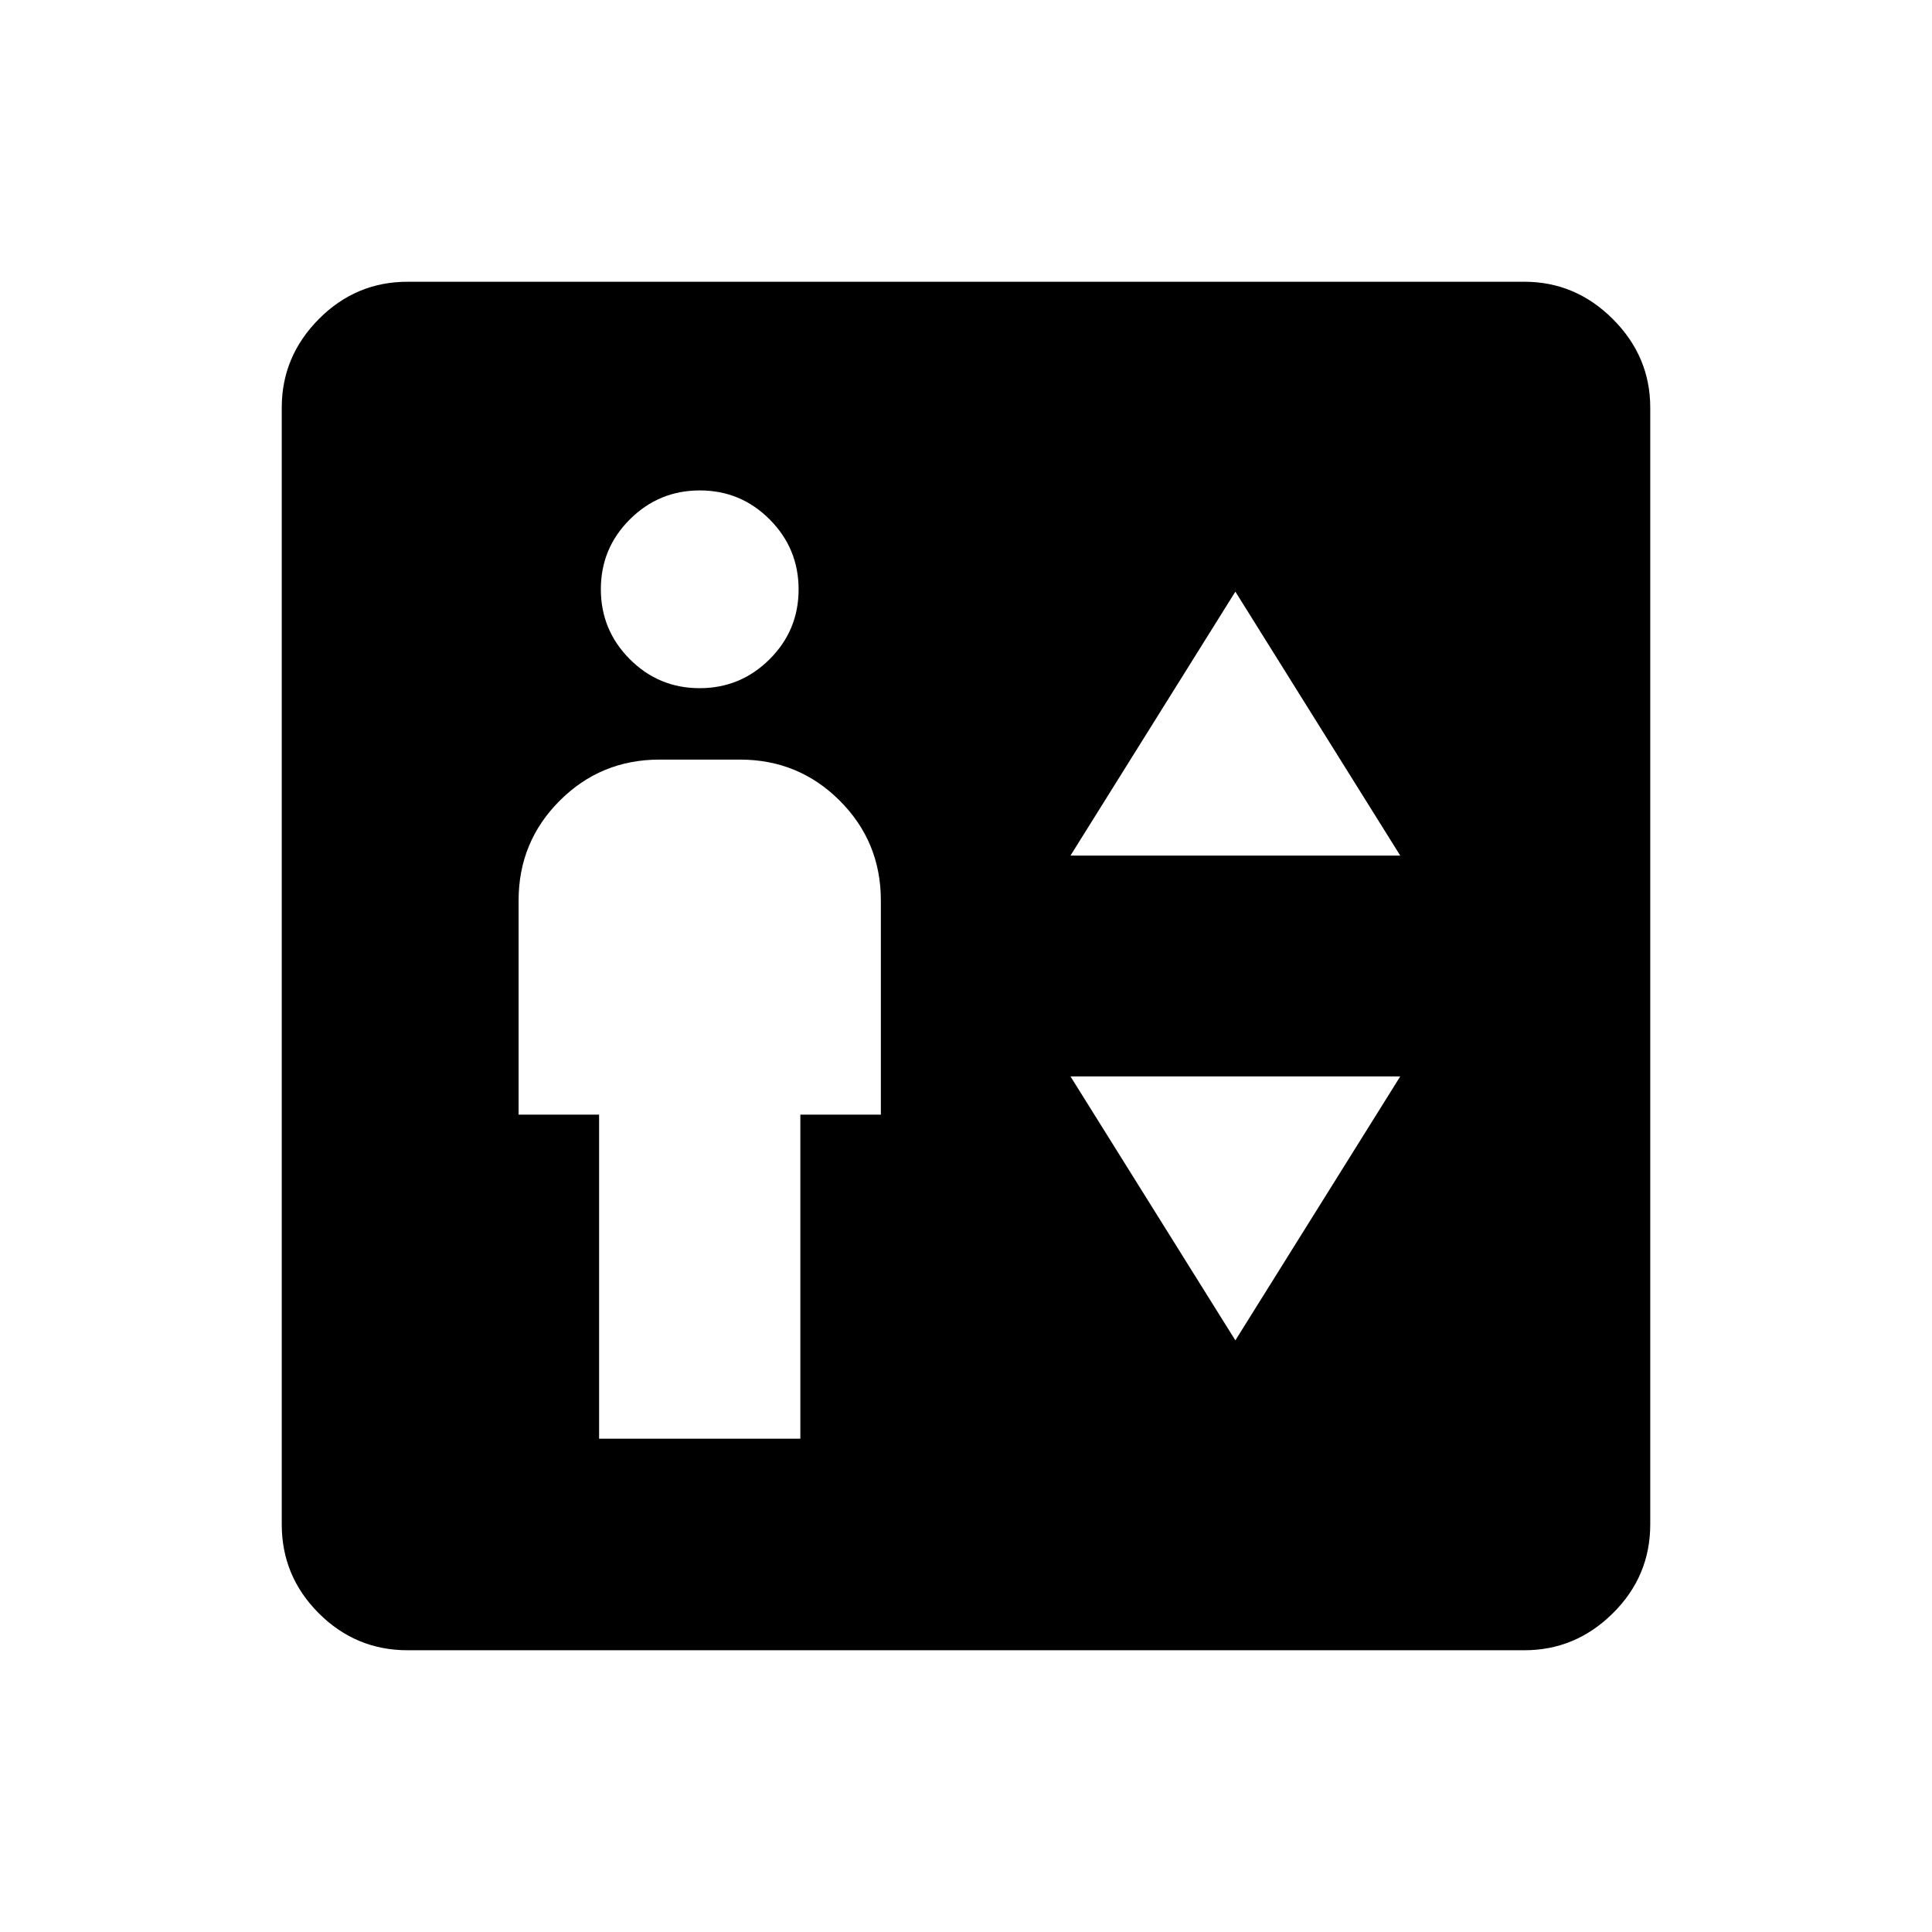 <svg xmlns="http://www.w3.org/2000/svg" height="40" viewBox="0 -960 960 960" width="40"><path d="M297.69-245.13h100v-161.02h40v-106.41q0-29.16-20.42-49.58-20.42-20.42-49.58-20.42h-40q-29.15 0-49.57 20.42-20.43 20.42-20.43 49.58v106.41h40v161.02Zm49.95-372.92q20.33 0 34.76-14.37 14.42-14.36 14.42-34.7 0-20.34-14.36-34.76-14.37-14.43-34.71-14.43-20.34 0-34.76 14.37-14.43 14.36-14.43 34.7 0 20.34 14.37 34.77 14.37 14.42 34.71 14.42Zm184.28 83.18h163.85l-81.92-131.15-81.93 131.15Zm81.93 240.89 81.92-131.15H531.92l81.93 131.15ZM202.56-140q-25.78 0-44.17-18.39T140-202.56v-554.88q0-25.43 18.39-43.99Q176.78-820 202.56-820h554.88q25.43 0 43.99 18.57Q820-782.87 820-757.44v554.88q0 25.78-18.57 44.17Q782.87-140 757.44-140H202.56Z"/></svg>